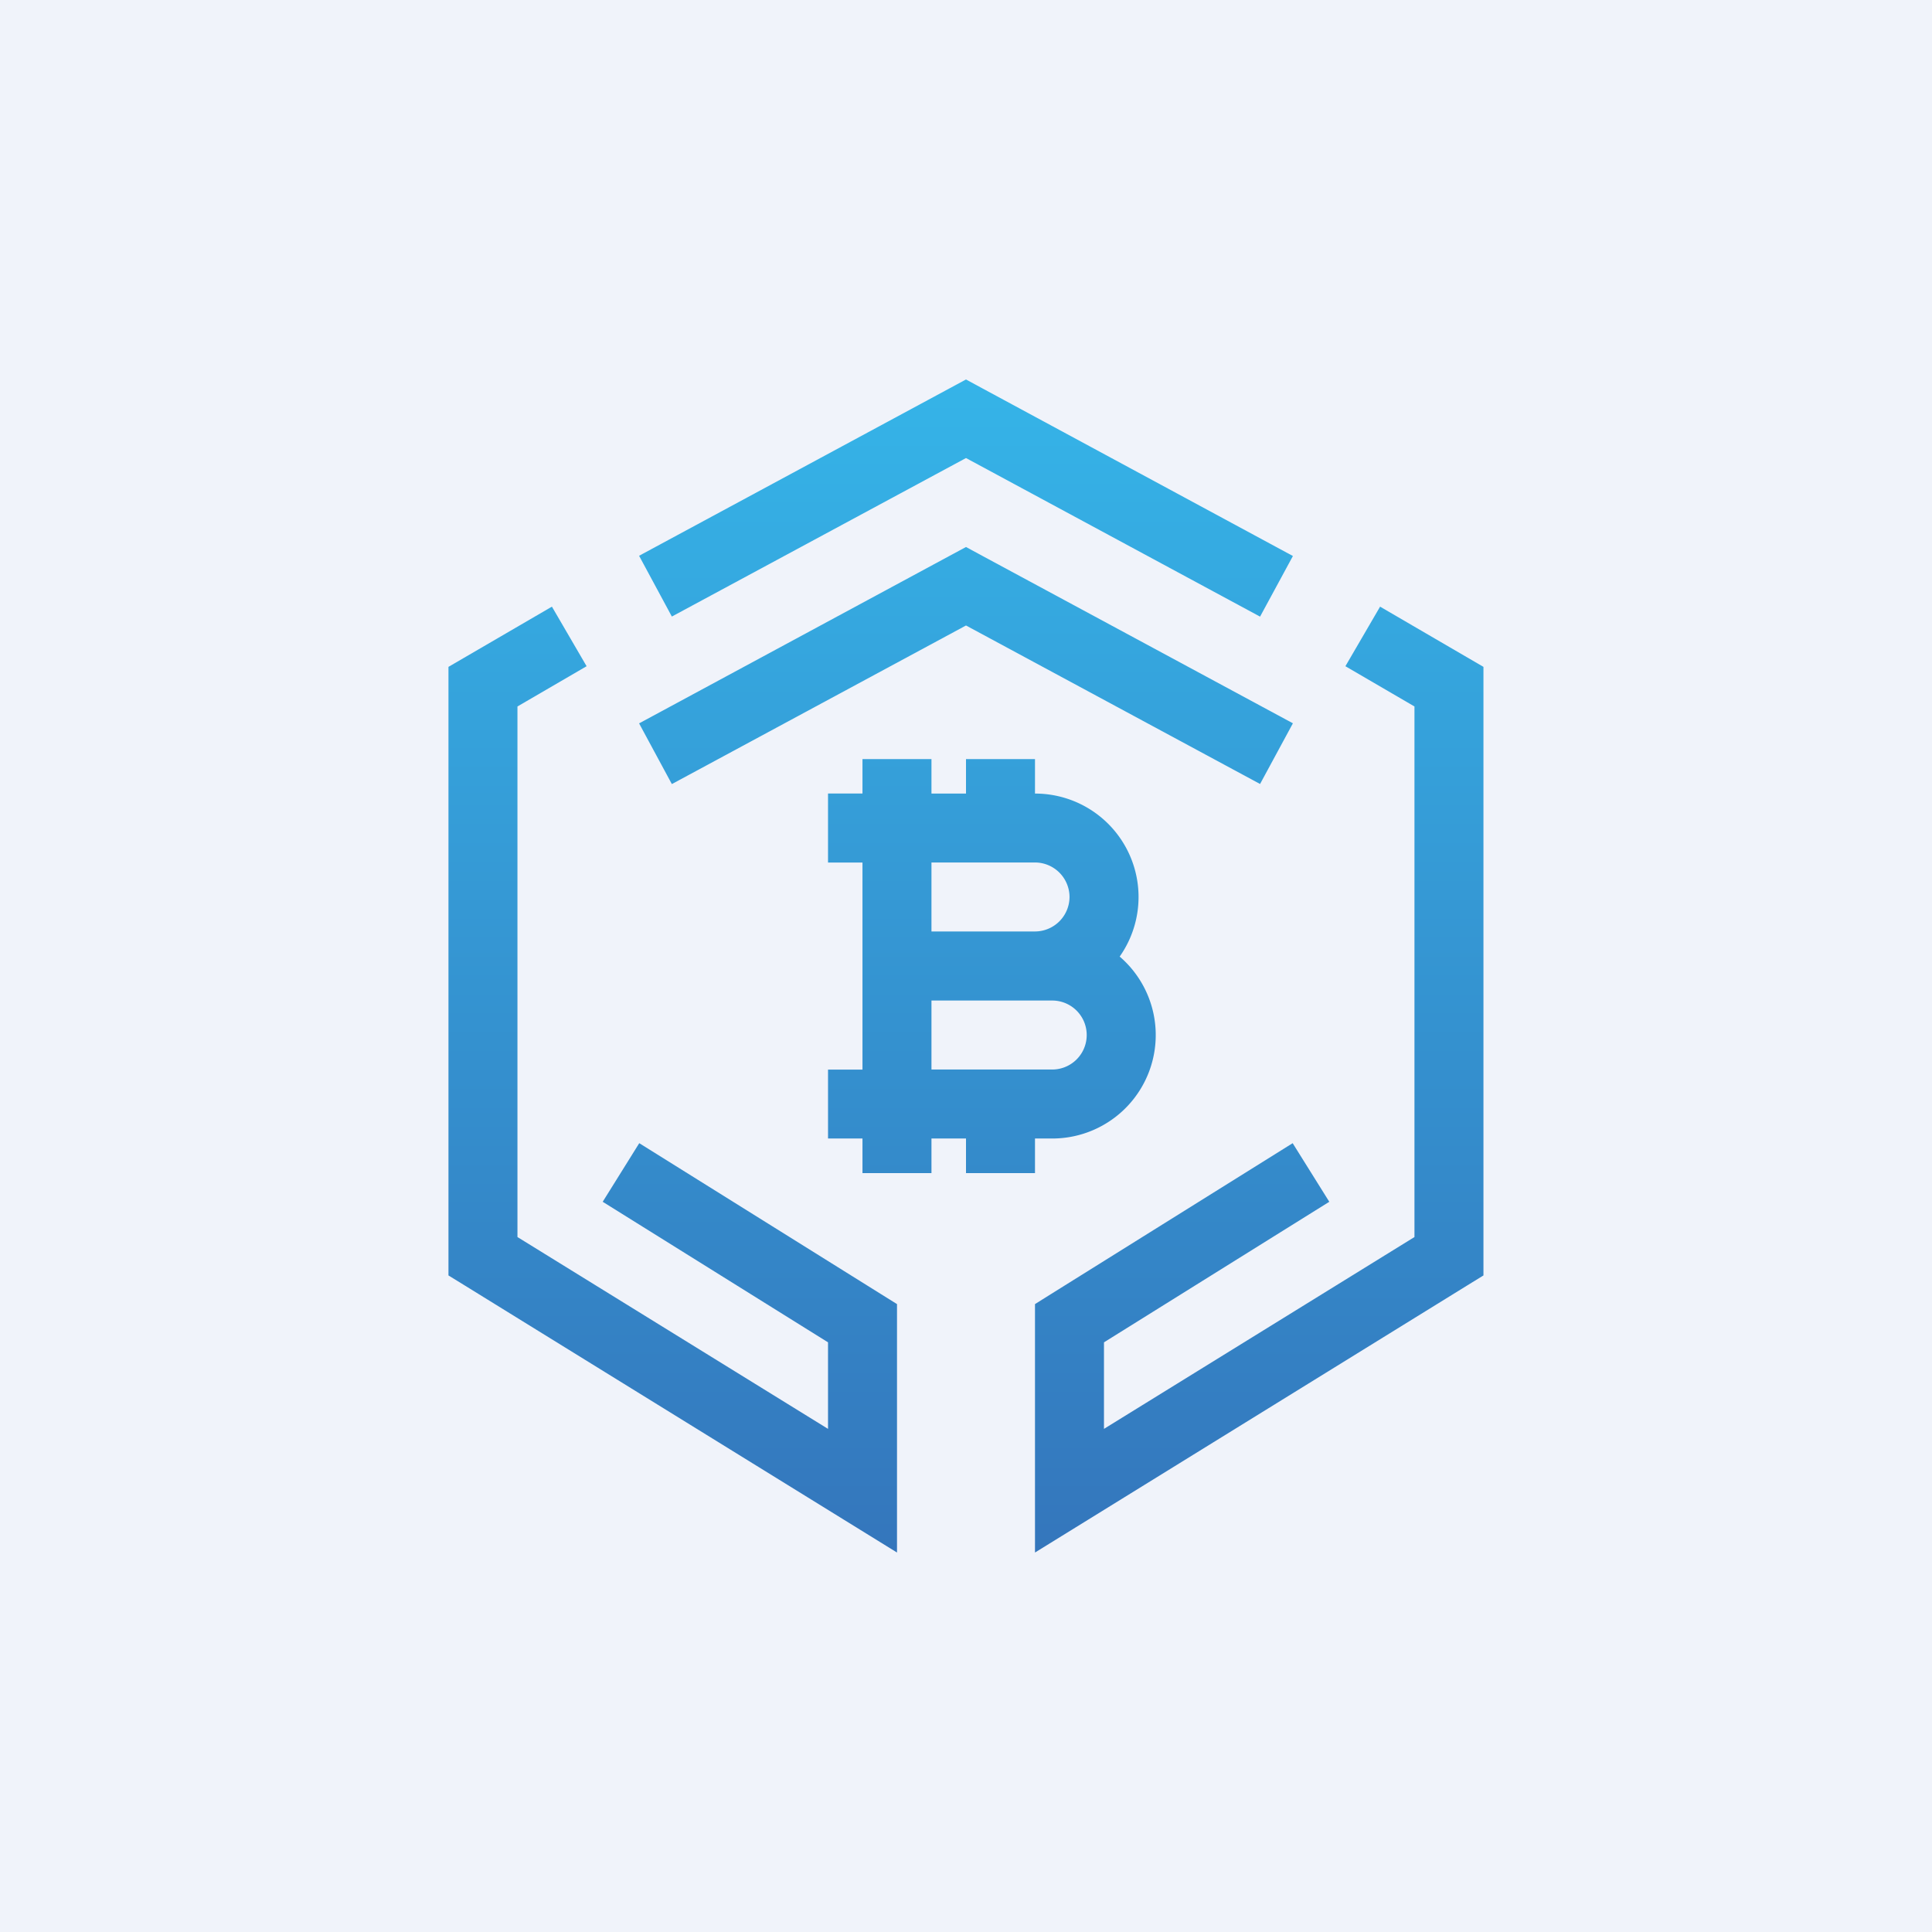 <svg xmlns="http://www.w3.org/2000/svg" width="24" height="24" fill="none" viewBox="0 0 24 24"><rect x="0" y="0" width="24" height="24" fill="#333333" stroke="none"/><g clip-path="url(#a)"><path fill="#F0F3FA" d="M0 0h24v24H0z"/><path fill="url(#b)" fill-rule="evenodd" d="M12.203 4.824 12 4.714l-.204.11-3.857 2.08.407.755L12 5.69l3.653 1.97.408-.753zM6.428 8.776l.859-.5-.431-.74-1.072.624-.213.124v7.56l.203.125 4.715 2.913.654.404V16.2l-.202-.126-3-1.873-.454.728 2.799 1.746v1.075l-3.858-2.383zm11.143 0-.858-.5.431-.74 1.071.624.213.124v7.56l-.203.125-4.714 2.913-.654.404V16.2l.201-.126 3-1.873.455.728-2.799 1.746v1.075l3.857-2.383zM12 6.795l.203.11 3.858 2.08-.408.754L12 7.77 8.346 9.74l-.407-.754 3.857-2.081zm-1.286 3.92h-.428v-.858h.428V9.43h.857v.428H12V9.43h.857v.428a1.285 1.285 0 0 1 1.052 2.025 1.285 1.285 0 0 1-.838 2.26h-.214v.43H12v-.43h-.429v.43h-.857v-.43h-.428v-.856h.428zm2.572.428a.43.43 0 0 1-.429.428h-1.286v-.857h1.286a.43.43 0 0 1 .429.429m-1.715 2.143v-.857h1.5a.428.428 0 1 1 0 .857z" clip-rule="evenodd"/></g><defs><linearGradient id="b" x1="12" x2="12" y1="4.714" y2="19.286" gradientUnits="userSpaceOnUse"><stop stop-color="#35B4E8"/><stop offset="1" stop-color="#3476BC"/></linearGradient><clipPath id="a"><path fill="#fff" d="M0 0h24v24H0z"/></clipPath></defs></svg>
